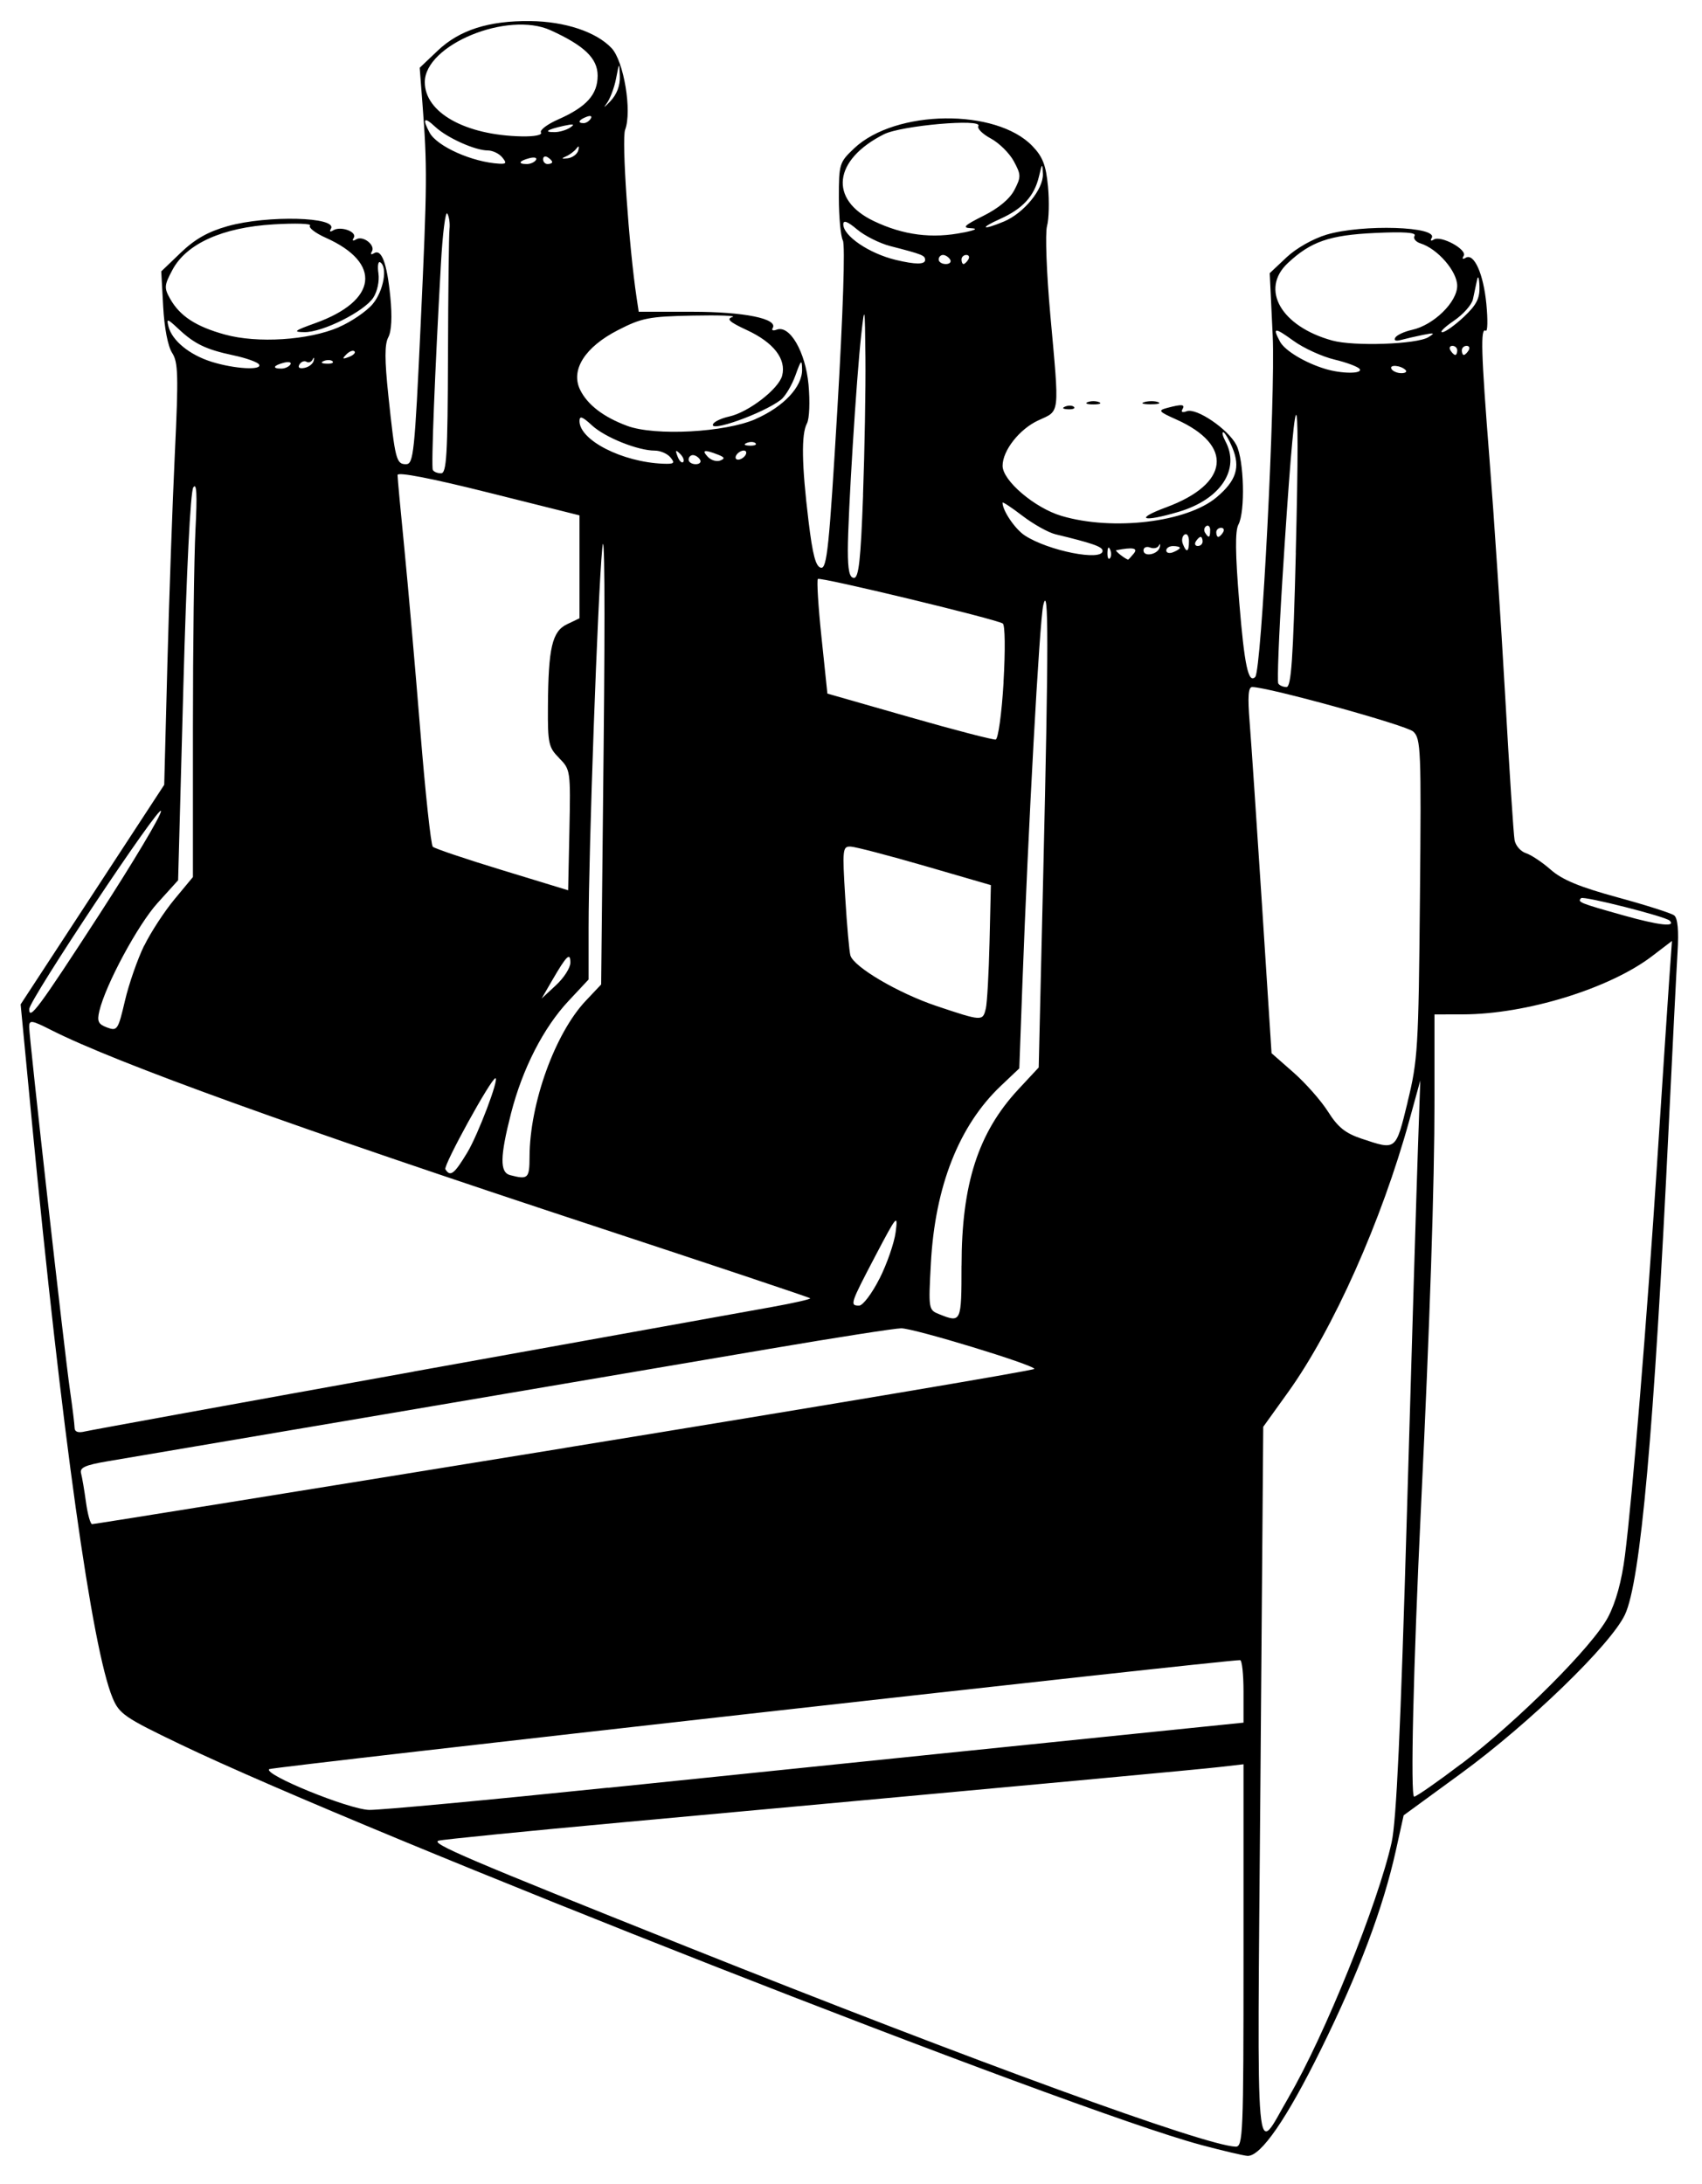 <?xml version="1.0" encoding="UTF-8" standalone="no"?>
<svg
   xmlns:dc="http://purl.org/dc/elements/1.1/"
   xmlns:cc="http://creativecommons.org/ns#"
   xmlns:rdf="http://www.w3.org/1999/02/22-rdf-syntax-ns#"
   xmlns:svg="http://www.w3.org/2000/svg"
   xmlns="http://www.w3.org/2000/svg"
   id="svg859"
   version="1.1"
   viewBox="0 0 28.046 35.983"
   height="136"
   width="106">
  <defs
     id="defs853" />
  <g
     transform="translate(0,-261.016)"
     id="layer1">
    <path
       id="path826"
       d="m 19.779,296.357 c -2.112,-0.562 -13.746,-5.128 -16.808,-6.598 -0.915,-0.439 -1.005,-0.5 -1.115,-0.763 -0.339,-0.809 -0.84,-4.386 -1.334,-9.53 l -0.182,-1.9 1.183,-1.809 1.183,-1.809 0.052,-1.986 c 0.029,-1.092 0.084,-2.654 0.123,-3.471 0.061,-1.291 0.055,-1.508 -0.045,-1.661 -0.069,-0.106 -0.128,-0.41 -0.147,-0.759 l -0.032,-0.583 0.323,-0.31 c 0.233,-0.223 0.449,-0.345 0.772,-0.436 0.654,-0.183 1.822,-0.153 1.7,0.045 -0.028,0.045 -0.011,0.055 0.039,0.024 0.123,-0.076 0.398,0.024 0.338,0.123 -0.031,0.049 -0.015,0.059 0.04,0.026 0.112,-0.069 0.324,0.096 0.258,0.202 -0.027,0.044 -0.012,0.056 0.035,0.027 0.125,-0.078 0.215,0.161 0.27,0.722 0.032,0.324 0.02,0.563 -0.034,0.663 -0.061,0.115 -0.061,0.367 8.498e-4,0.955 0.112,1.061 0.131,1.136 0.291,1.136 0.124,0 0.143,-0.176 0.242,-2.305 0.108,-2.333 0.11,-2.588 0.029,-3.641 l -0.045,-0.587 0.296,-0.281 c 0.358,-0.341 0.843,-0.496 1.526,-0.488 0.572,0.006 1.088,0.178 1.34,0.446 0.202,0.215 0.339,1.041 0.223,1.345 -0.06,0.158 0.061,1.916 0.19,2.774 l 0.034,0.225 h 0.881 c 0.859,0 1.422,0.115 1.326,0.27 -0.022,0.036 0.007,0.047 0.066,0.025 0.215,-0.083 0.475,0.365 0.525,0.905 0.026,0.283 0.015,0.563 -0.026,0.64 -0.095,0.177 -0.087,0.678 0.026,1.607 0.068,0.563 0.119,0.754 0.205,0.771 0.099,0.019 0.136,-0.343 0.271,-2.622 0.093,-1.578 0.13,-2.695 0.09,-2.771 -0.036,-0.069 -0.066,-0.386 -0.066,-0.703 0,-0.558 0.008,-0.585 0.252,-0.815 0.68,-0.642 2.339,-0.662 2.938,-0.037 0.17,0.177 0.223,0.315 0.256,0.665 0.023,0.242 0.016,0.537 -0.016,0.653 -0.032,0.117 -0.008,0.773 0.054,1.459 0.152,1.682 0.164,1.576 -0.196,1.742 -0.311,0.143 -0.59,0.497 -0.59,0.749 -5.66e-4,0.244 0.529,0.695 0.971,0.826 0.845,0.251 2.066,0.105 2.554,-0.306 0.325,-0.273 0.396,-0.494 0.263,-0.814 -0.059,-0.142 -0.128,-0.259 -0.152,-0.259 -0.024,0 -0.009,0.065 0.034,0.145 0.25,0.466 -0.075,0.96 -0.767,1.166 -0.599,0.178 -0.744,0.125 -0.204,-0.075 1.039,-0.385 1.112,-1.022 0.164,-1.446 -0.293,-0.131 -0.307,-0.149 -0.15,-0.191 0.244,-0.065 0.301,-0.059 0.249,0.026 -0.026,0.043 0.004,0.055 0.072,0.029 0.159,-0.061 0.683,0.295 0.818,0.556 0.127,0.245 0.149,1.097 0.034,1.312 -0.056,0.105 -0.052,0.479 0.014,1.281 0.085,1.041 0.15,1.343 0.263,1.23 0.104,-0.104 0.335,-4.628 0.288,-5.624 l -0.049,-1.03 0.276,-0.26 c 0.16,-0.151 0.438,-0.308 0.661,-0.375 0.593,-0.176 1.85,-0.135 1.731,0.056 -0.027,0.044 -0.011,0.055 0.036,0.025 0.118,-0.073 0.555,0.165 0.492,0.269 -0.03,0.049 -0.018,0.062 0.032,0.032 0.138,-0.085 0.294,0.262 0.342,0.763 0.025,0.26 0.021,0.457 -0.01,0.438 -0.09,-0.056 -0.078,0.344 0.062,2.125 0.073,0.927 0.189,2.681 0.258,3.897 0.068,1.216 0.138,2.284 0.155,2.374 0.017,0.09 0.101,0.186 0.186,0.213 0.085,0.027 0.27,0.15 0.411,0.274 0.189,0.166 0.475,0.284 1.101,0.455 0.464,0.126 0.884,0.26 0.932,0.297 0.058,0.045 0.077,0.248 0.055,0.607 -0.018,0.297 -0.083,1.585 -0.145,2.862 -0.242,5.029 -0.464,7.508 -0.722,8.054 -0.232,0.492 -1.577,1.794 -2.697,2.613 l -0.949,0.693 -0.128,0.578 c -0.212,0.955 -0.609,2.01 -1.233,3.276 -0.565,1.147 -0.991,1.765 -1.211,1.758 -0.056,-0.002 -0.406,-0.084 -0.777,-0.183 z m 0.712,-3.116 v -3.153 l -0.393,0.045 c -0.368,0.042 -2.662,0.255 -9.799,0.908 -1.628,0.149 -3.011,0.287 -3.073,0.306 -0.136,0.043 0.479,0.305 4.084,1.744 4.786,1.91 8.539,3.278 9.05,3.298 0.123,0.005 0.131,-0.193 0.131,-3.148 z m 0.746,2.329 c 0.587,-1.003 1.472,-3.193 1.695,-4.197 0.078,-0.353 0.148,-1.853 0.252,-5.433 0.079,-2.72 0.161,-5.435 0.182,-6.033 l 0.038,-1.087 -0.181,0.658 c -0.456,1.655 -1.253,3.442 -1.999,4.481 l -0.408,0.568 -0.047,5.915 c -0.053,6.592 -0.098,6.095 0.469,5.128 z m -11.219,-5.094 c 3.455,-0.356 7.829,-0.805 9.63,-0.988 l 0.843,-0.086 v -0.514 c 0,-0.282 -0.025,-0.515 -0.056,-0.516 -0.214,-0.008 -15.956,1.76 -15.999,1.796 -0.103,0.087 1.315,0.665 1.648,0.672 0.176,0.004 1.946,-0.161 3.935,-0.366 z m 14.065,-0.396 c 0.933,-0.708 2.165,-1.94 2.415,-2.417 0.129,-0.245 0.225,-0.595 0.278,-1.012 0.124,-0.974 0.364,-3.9 0.531,-6.483 0.083,-1.278 0.172,-2.621 0.197,-2.985 l 0.047,-0.662 -0.327,0.25 c -0.701,0.535 -2.075,0.958 -3.118,0.96 l -0.468,8.5e-4 v 1.415 c 0,1.377 -0.076,3.663 -0.223,6.716 -0.126,2.621 -0.176,4.759 -0.112,4.759 0.034,0 0.385,-0.244 0.779,-0.543 z M 9.306,284.875 c 4.256,-0.692 7.738,-1.278 7.738,-1.302 2.83e-4,-0.065 -1.98,-0.669 -2.193,-0.669 -0.102,0 -1.075,0.152 -2.162,0.337 -1.087,0.185 -3.883,0.66 -6.212,1.056 -2.329,0.395 -4.446,0.754 -4.704,0.798 -0.373,0.063 -0.463,0.105 -0.437,0.2 0.018,0.066 0.054,0.28 0.081,0.476 0.027,0.196 0.072,0.358 0.1,0.36 0.028,0.002 3.534,-0.563 7.789,-1.255 z m -2.492,-1.258 c 2.885,-0.52 5.542,-0.999 5.904,-1.064 0.362,-0.065 0.647,-0.13 0.633,-0.144 -0.014,-0.014 -1.626,-0.553 -3.581,-1.197 -4.906,-1.616 -7.86,-2.683 -8.921,-3.22 -0.331,-0.168 -0.368,-0.173 -0.368,-0.054 5.6e-6,0.183 0.58,5.35 0.672,5.986 0.041,0.284 0.075,0.563 0.076,0.619 0.001,0.068 0.058,0.088 0.17,0.061 0.093,-0.022 2.529,-0.466 5.415,-0.986 z m 9.031,-1.746 c 0,-1.344 0.274,-2.193 0.936,-2.905 l 0.335,-0.36 0.075,-3.191 c 0.089,-3.78 0.089,-4.807 2.83e-4,-4.427 -0.062,0.262 -0.25,3.695 -0.345,6.271 l -0.05,1.362 -0.302,0.286 c -0.691,0.654 -1.087,1.658 -1.155,2.927 -0.041,0.756 -0.039,0.768 0.138,0.838 0.362,0.145 0.367,0.136 0.367,-0.802 z m -1.352,0.215 c 0.123,-0.244 0.243,-0.59 0.266,-0.768 0.04,-0.304 0.019,-0.281 -0.332,0.388 -0.417,0.795 -0.427,0.824 -0.27,0.824 0.061,0 0.212,-0.2 0.335,-0.444 z m -5.767,-2.01 c 0.003,-0.879 0.42,-2.034 0.928,-2.571 l 0.252,-0.267 0.041,-3.93 c 0.025,-2.353 0.015,-3.66 -0.023,-3.256 -0.074,0.778 -0.225,4.987 -0.225,6.25 v 0.854 l -0.331,0.354 c -0.414,0.442 -0.76,1.119 -0.948,1.855 -0.182,0.713 -0.186,0.97 -0.014,1.015 0.296,0.077 0.319,0.056 0.32,-0.304 z m -1.025,-0.07 c 0.177,-0.294 0.529,-1.223 0.463,-1.223 -0.07,0 -0.862,1.44 -0.825,1.5 0.081,0.131 0.146,0.081 0.362,-0.277 z M 23.194,279.176 c 0.169,-0.688 0.181,-0.886 0.204,-3.357 0.023,-2.456 0.016,-2.634 -0.111,-2.749 -0.115,-0.104 -2.392,-0.733 -2.653,-0.733 -0.065,0 -0.076,0.156 -0.042,0.581 0.026,0.319 0.117,1.677 0.204,3.017 l 0.157,2.436 0.362,0.318 c 0.199,0.175 0.456,0.466 0.57,0.647 0.161,0.255 0.285,0.354 0.551,0.443 0.576,0.192 0.561,0.204 0.759,-0.602 z M 2.377,276.598 C 2.485,276.377 2.71,276.033 2.877,275.832 l 0.302,-0.364 v -2.453 c 0,-1.349 0.019,-2.821 0.042,-3.271 0.03,-0.579 0.02,-0.782 -0.036,-0.696 -0.047,0.073 -0.112,1.383 -0.164,3.297 l -0.086,3.176 -0.339,0.375 c -0.325,0.359 -0.856,1.346 -0.959,1.78 -0.04,0.17 -0.018,0.217 0.127,0.271 0.168,0.062 0.182,0.042 0.295,-0.441 0.065,-0.278 0.208,-0.687 0.316,-0.908 z m 13.867,1.041 c 0.022,-0.093 0.05,-0.589 0.062,-1.103 l 0.022,-0.935 -1.085,-0.315 c -0.597,-0.173 -1.148,-0.317 -1.226,-0.32 -0.133,-0.005 -0.138,0.043 -0.089,0.838 0.028,0.464 0.067,0.894 0.085,0.956 0.058,0.192 0.791,0.622 1.419,0.833 0.749,0.251 0.762,0.252 0.811,0.047 z M 1.636,276.086 c 0.56,-0.864 1.018,-1.631 1.017,-1.705 -0.001,-0.149 -2.168,3.107 -2.171,3.262 -0.003,0.197 0.154,-0.015 1.154,-1.557 z m 7.763,0.793 c 0,-0.179 -0.062,-0.119 -0.3,0.291 l -0.174,0.3 0.237,-0.22 c 0.131,-0.121 0.237,-0.288 0.237,-0.371 z m 18.114,-0.693 c -0.068,-0.068 -1.419,-0.41 -1.459,-0.37 -0.065,0.065 -0.029,0.079 0.695,0.283 0.586,0.165 0.875,0.198 0.764,0.087 z M 9.214,273.507 c -0.175,-0.175 -0.189,-0.241 -0.185,-0.849 0.006,-0.968 0.069,-1.238 0.315,-1.356 l 0.205,-0.098 v -0.848 -0.848 l -1.499,-0.375 c -0.942,-0.236 -1.499,-0.344 -1.499,-0.29 1.359e-4,0.047 0.05,0.591 0.112,1.209 0.061,0.618 0.179,1.966 0.262,2.994 0.083,1.028 0.176,1.894 0.207,1.923 0.031,0.029 0.545,0.203 1.143,0.385 l 1.087,0.332 0.021,-0.994 c 0.02,-0.976 0.017,-0.997 -0.169,-1.183 z m 7.322,-1.248 c 0.031,-0.531 0.026,-0.945 -0.012,-0.969 -0.123,-0.076 -3.01,-0.771 -3.047,-0.734 -0.02,0.02 0.006,0.454 0.06,0.963 l 0.097,0.926 1.349,0.386 c 0.742,0.213 1.383,0.379 1.424,0.371 0.041,-0.009 0.1,-0.431 0.13,-0.943 z m 4.816,-2.137 c 0.08,-3.181 -0.004,-3.009 -0.221,0.452 -0.057,0.906 -0.087,1.673 -0.067,1.705 0.02,0.032 0.08,0.058 0.135,0.058 0.078,0 0.11,-0.46 0.154,-2.215 z m -7.131,-0.945 c 0.027,-0.749 0.045,-1.769 0.04,-2.267 -0.009,-0.861 -0.013,-0.88 -0.069,-0.381 -0.079,0.702 -0.221,2.982 -0.221,3.552 0,0.332 0.027,0.457 0.101,0.457 0.079,0 0.111,-0.297 0.15,-1.361 z m 4.073,0.897 c -0.024,-0.06 -0.042,-0.042 -0.045,0.045 -0.003,0.079 0.014,0.123 0.039,0.098 0.025,-0.025 0.028,-0.089 0.006,-0.144 z m 0.388,0.064 c 0.076,-0.092 -0.015,-0.109 -0.289,-0.055 -0.029,0.006 0.154,0.149 0.197,0.154 0.005,5.7e-4 0.047,-0.044 0.092,-0.099 z m -0.514,-0.047 c 0,-0.066 -0.166,-0.124 -0.775,-0.271 -0.117,-0.028 -0.362,-0.165 -0.543,-0.303 -0.181,-0.139 -0.33,-0.237 -0.33,-0.218 0,0.131 0.206,0.435 0.366,0.54 0.387,0.254 1.283,0.431 1.283,0.253 z m 0.944,-0.061 c 0.011,-0.052 0.003,-0.063 -0.017,-0.023 -0.02,0.04 -0.085,0.054 -0.144,0.031 -0.059,-0.023 -0.108,-10e-4 -0.108,0.047 0,0.117 0.244,0.067 0.269,-0.056 z m 0.33,0.013 c 0,-0.016 -0.051,-0.029 -0.112,-0.029 -0.062,0 -0.112,0.033 -0.112,0.073 0,0.04 0.051,0.053 0.112,0.029 0.062,-0.024 0.112,-0.056 0.112,-0.073 z m 0.15,-0.109 c 0,-0.085 -0.032,-0.134 -0.072,-0.11 -0.039,0.024 -0.053,0.094 -0.029,0.154 0.059,0.155 0.101,0.137 0.101,-0.044 z m 0.225,0.004 c 0,-0.041 -0.015,-0.075 -0.033,-0.075 -0.018,0 -0.054,0.034 -0.079,0.075 -0.025,0.041 -0.011,0.075 0.033,0.075 0.044,0 0.079,-0.034 0.079,-0.075 z m 0.125,-0.184 c 0,-0.06 -0.029,-0.091 -0.064,-0.07 -0.035,0.022 -0.044,0.071 -0.021,0.109 0.061,0.098 0.084,0.087 0.084,-0.039 z m 0.212,0.034 c 0.025,-0.041 0.011,-0.075 -0.033,-0.075 -0.044,0 -0.079,0.034 -0.079,0.075 0,0.041 0.015,0.075 0.033,0.075 0.018,0 0.054,-0.034 0.079,-0.075 z M 7.382,266.885 c 0.003,-1.061 0.015,-2.005 0.025,-2.096 0.01,-0.091 -0.006,-0.205 -0.036,-0.254 -0.03,-0.048 -0.078,0.33 -0.106,0.841 -0.099,1.769 -0.161,3.327 -0.133,3.383 0.015,0.031 0.076,0.056 0.136,0.056 0.091,0 0.109,-0.302 0.114,-1.93 z m 3.666,1.668 c -0.051,-0.062 -0.167,-0.112 -0.258,-0.112 -0.28,0 -0.823,-0.218 -1.037,-0.417 -0.157,-0.145 -0.204,-0.162 -0.204,-0.07 0,0.316 0.704,0.676 1.377,0.703 0.183,0.007 0.201,-0.008 0.122,-0.104 z m 0.159,-0.058 c -0.074,-0.073 -0.083,-0.065 -0.042,0.042 0.028,0.074 0.07,0.116 0.093,0.092 0.023,-0.023 4.8e-5,-0.084 -0.051,-0.134 z m 0.328,0.095 c -0.025,-0.041 -0.078,-0.075 -0.117,-0.075 -0.039,0 -0.071,0.034 -0.071,0.075 0,0.041 0.053,0.075 0.117,0.075 0.064,0 0.096,-0.034 0.071,-0.075 z m 0.294,-0.083 c -0.223,-0.087 -0.272,-0.077 -0.166,0.036 0.053,0.057 0.145,0.085 0.204,0.062 0.083,-0.032 0.075,-0.054 -0.037,-0.098 z m 0.455,0.008 c 0.025,-0.041 0.013,-0.075 -0.029,-0.075 -0.041,0 -0.096,0.034 -0.121,0.075 -0.025,0.041 -0.013,0.075 0.029,0.075 0.041,0 0.096,-0.034 0.121,-0.075 z m 0.167,-0.195 c -0.025,-0.025 -0.09,-0.028 -0.144,-0.006 -0.06,0.024 -0.042,0.042 0.045,0.045 0.079,0.003 0.123,-0.015 0.098,-0.039 z m 0.003,-0.401 c 0.46,-0.202 0.768,-0.531 0.763,-0.815 -0.003,-0.174 -0.017,-0.161 -0.11,0.098 -0.059,0.164 -0.167,0.345 -0.24,0.402 -0.295,0.227 -1.21,0.552 -1.114,0.395 0.025,-0.04 0.143,-0.094 0.264,-0.12 0.318,-0.07 0.817,-0.456 0.872,-0.675 0.069,-0.274 -0.142,-0.545 -0.582,-0.749 -0.285,-0.132 -0.343,-0.184 -0.238,-0.215 0.076,-0.022 -0.219,-0.033 -0.657,-0.024 -0.718,0.015 -0.837,0.038 -1.23,0.24 -0.544,0.279 -0.782,0.656 -0.623,0.982 0.121,0.248 0.386,0.451 0.778,0.596 0.457,0.169 1.612,0.108 2.115,-0.113 z m 9.952,-0.821 c -0.023,-0.037 -0.21,-0.108 -0.415,-0.157 -0.205,-0.049 -0.509,-0.188 -0.675,-0.308 -0.315,-0.228 -0.351,-0.226 -0.224,0.012 0.079,0.148 0.412,0.349 0.747,0.45 0.266,0.081 0.617,0.083 0.567,0.003 z m 0.755,0.015 c -0.08,-0.08 -0.279,-0.094 -0.231,-0.016 0.023,0.038 0.096,0.068 0.163,0.068 0.066,0 0.097,-0.024 0.068,-0.052 z m -18.893,-0.092 c -0.023,-0.038 -0.213,-0.106 -0.422,-0.15 -0.454,-0.097 -0.639,-0.186 -0.907,-0.437 -0.184,-0.172 -0.198,-0.175 -0.162,-0.035 0.061,0.232 0.347,0.465 0.711,0.579 0.378,0.118 0.842,0.144 0.78,0.043 z m 0.517,8.5e-4 c 0.023,-0.037 -0.025,-0.05 -0.108,-0.029 -0.175,0.046 -0.197,0.097 -0.042,0.097 0.059,0 0.127,-0.031 0.15,-0.068 z m 0.386,-0.065 c 0.011,-0.052 0.002,-0.061 -0.019,-0.018 -0.021,0.043 -0.067,0.06 -0.102,0.038 -0.035,-0.021 -0.087,-0.002 -0.115,0.044 -0.032,0.052 -0.001,0.074 0.082,0.057 0.074,-0.014 0.143,-0.069 0.153,-0.121 z m 0.31,0.013 c -0.025,-0.025 -0.09,-0.028 -0.144,-0.006 -0.06,0.024 -0.042,0.042 0.045,0.045 0.079,0.003 0.123,-0.014 0.098,-0.039 z m 0.36,-0.165 c -0.023,-0.023 -0.084,-5e-5 -0.134,0.051 -0.073,0.074 -0.065,0.083 0.042,0.042 0.074,-0.028 0.116,-0.07 0.092,-0.093 z m 18.172,-0.015 c 0,-0.041 -0.036,-0.075 -0.079,-0.075 -0.044,0 -0.059,0.034 -0.033,0.075 0.025,0.041 0.061,0.075 0.079,0.075 0.018,0 0.033,-0.034 0.033,-0.075 z m 0.187,0 c 0.025,-0.041 0.011,-0.075 -0.033,-0.075 -0.044,0 -0.079,0.034 -0.079,0.075 0,0.041 0.015,0.075 0.033,0.075 0.018,0 0.054,-0.034 0.079,-0.075 z m -0.663,-0.218 c 0.115,-0.07 0.101,-0.076 -0.087,-0.038 -0.124,0.025 -0.288,0.063 -0.365,0.084 -0.085,0.023 -0.122,0.008 -0.093,-0.039 0.026,-0.043 0.151,-0.1 0.277,-0.128 0.355,-0.078 0.743,-0.457 0.743,-0.726 0,-0.237 -0.321,-0.609 -0.604,-0.698 -0.081,-0.026 -0.125,-0.082 -0.098,-0.126 0.033,-0.054 -0.173,-0.069 -0.655,-0.046 -0.748,0.035 -1.055,0.141 -1.434,0.496 -0.462,0.432 -0.111,1.044 0.731,1.276 0.358,0.099 1.391,0.063 1.586,-0.055 z M 5.582,266.407 c 0.205,-0.088 0.457,-0.26 0.559,-0.381 0.179,-0.213 0.251,-0.61 0.124,-0.688 -0.034,-0.021 -0.047,0.061 -0.029,0.183 0.018,0.126 -0.018,0.298 -0.085,0.4 -0.149,0.228 -0.834,0.571 -1.133,0.568 -0.197,-0.002 -0.172,-0.023 0.179,-0.149 1.024,-0.368 1.101,-0.99 0.174,-1.405 -0.175,-0.078 -0.293,-0.169 -0.262,-0.202 0.031,-0.033 -0.24,-0.042 -0.602,-0.02 -0.84,0.05 -1.435,0.318 -1.665,0.749 -0.137,0.256 -0.14,0.298 -0.037,0.48 0.16,0.282 0.424,0.455 0.899,0.586 0.538,0.149 1.379,0.095 1.879,-0.12 z m 18.538,-0.168 c 0.211,-0.199 0.266,-0.306 0.259,-0.506 -0.005,-0.143 -0.023,-0.188 -0.04,-0.104 -0.017,0.082 -0.048,0.225 -0.067,0.316 -0.019,0.092 -0.161,0.252 -0.314,0.356 -0.153,0.104 -0.24,0.189 -0.192,0.189 0.048,0 0.207,-0.114 0.355,-0.252 z m -8.876,-0.942 c 0,-0.072 -0.045,-0.09 -0.577,-0.227 -0.173,-0.045 -0.418,-0.168 -0.543,-0.273 -0.159,-0.134 -0.228,-0.159 -0.228,-0.085 0,0.192 0.425,0.48 0.862,0.586 0.328,0.079 0.487,0.079 0.487,-2.8e-4 z m 0.412,-0.005 c -0.025,-0.041 -0.078,-0.075 -0.117,-0.075 -0.039,0 -0.071,0.034 -0.071,0.075 0,0.041 0.053,0.075 0.117,0.075 0.064,0 0.096,-0.034 0.071,-0.075 z m 0.3,0 c 0.025,-0.041 0.011,-0.075 -0.033,-0.075 -0.044,0 -0.079,0.034 -0.079,0.075 0,0.041 0.015,0.075 0.033,0.075 0.018,0 0.054,-0.034 0.079,-0.075 z m -0.075,-0.445 c 0.199,-0.041 0.238,-0.065 0.116,-0.071 -0.148,-0.007 -0.108,-0.046 0.208,-0.204 0.249,-0.124 0.435,-0.279 0.511,-0.427 0.111,-0.214 0.11,-0.25 -0.01,-0.472 -0.071,-0.132 -0.242,-0.301 -0.379,-0.375 -0.138,-0.074 -0.23,-0.167 -0.206,-0.206 0.078,-0.126 -1.269,-0.008 -1.555,0.136 -0.834,0.421 -0.911,1.074 -0.169,1.43 0.489,0.234 0.965,0.295 1.483,0.188 z m 0.662,-0.181 c 0.327,-0.137 0.652,-0.533 0.642,-0.784 -0.007,-0.184 -0.012,-0.181 -0.066,0.046 -0.076,0.32 -0.267,0.528 -0.638,0.695 -0.35,0.157 -0.298,0.193 0.062,0.043 z m -8.269,-1.059 c -0.051,-0.062 -0.158,-0.112 -0.236,-0.112 -0.211,0 -0.674,-0.209 -0.868,-0.391 -0.182,-0.171 -0.216,-0.136 -0.092,0.096 0.122,0.228 0.706,0.489 1.15,0.513 0.116,0.006 0.124,-0.011 0.047,-0.105 z m 0.558,0.044 c 0.023,-0.037 -0.025,-0.05 -0.108,-0.029 -0.175,0.046 -0.197,0.097 -0.042,0.097 0.059,0 0.127,-0.031 0.15,-0.068 z m 0.267,0.035 c 0,-0.018 -0.034,-0.054 -0.075,-0.079 -0.041,-0.025 -0.075,-0.011 -0.075,0.033 0,0.044 0.034,0.079 0.075,0.079 0.041,0 0.075,-0.015 0.075,-0.033 z m 0.43,-0.192 c 0.02,-0.072 0.009,-0.083 -0.031,-0.03 -0.034,0.045 -0.113,0.104 -0.174,0.13 -0.079,0.033 -0.07,0.042 0.031,0.03 0.079,-0.01 0.157,-0.068 0.174,-0.13 z m -0.615,-0.295 c -0.024,-0.039 0.105,-0.137 0.288,-0.217 0.463,-0.205 0.646,-0.409 0.646,-0.72 0,-0.283 -0.218,-0.494 -0.774,-0.747 -0.708,-0.323 -2.074,0.239 -2.074,0.854 0,0.502 0.666,0.875 1.597,0.894 0.208,0.004 0.342,-0.022 0.317,-0.063 z m 0.484,-0.083 c 0.082,-0.056 0.052,-0.062 -0.112,-0.026 -0.276,0.062 -0.335,0.105 -0.144,0.103 0.079,-5.7e-4 0.194,-0.035 0.256,-0.077 z m 0.337,-0.146 c 0.026,-0.043 -0.004,-0.055 -0.071,-0.029 -0.13,0.05 -0.154,0.104 -0.046,0.104 0.039,0 0.091,-0.033 0.116,-0.074 z m 0.479,-0.698 c -0.009,-0.238 -0.009,-0.238 -0.063,0.041 -0.03,0.154 -0.102,0.342 -0.16,0.416 -0.058,0.074 -0.03,0.056 0.063,-0.041 0.109,-0.114 0.166,-0.261 0.16,-0.416 z m 7.339,5.443 c 0.054,-0.022 0.119,-0.019 0.144,0.006 0.025,0.025 -0.019,0.043 -0.098,0.039 -0.087,-0.004 -0.105,-0.021 -0.045,-0.045 z m 0.37,-0.073 c 0.052,-0.021 0.136,-0.021 0.187,0 0.052,0.021 0.009,0.038 -0.094,0.038 -0.103,0 -0.145,-0.017 -0.094,-0.038 z m 0.938,-0.002 c 0.073,-0.019 0.174,-0.018 0.225,0.003 0.051,0.021 -0.009,0.036 -0.133,0.035 -0.124,-0.001 -0.165,-0.018 -0.092,-0.037 z"
       style="fill:#000000;stroke-width:0.075" />
  </g>
</svg>

